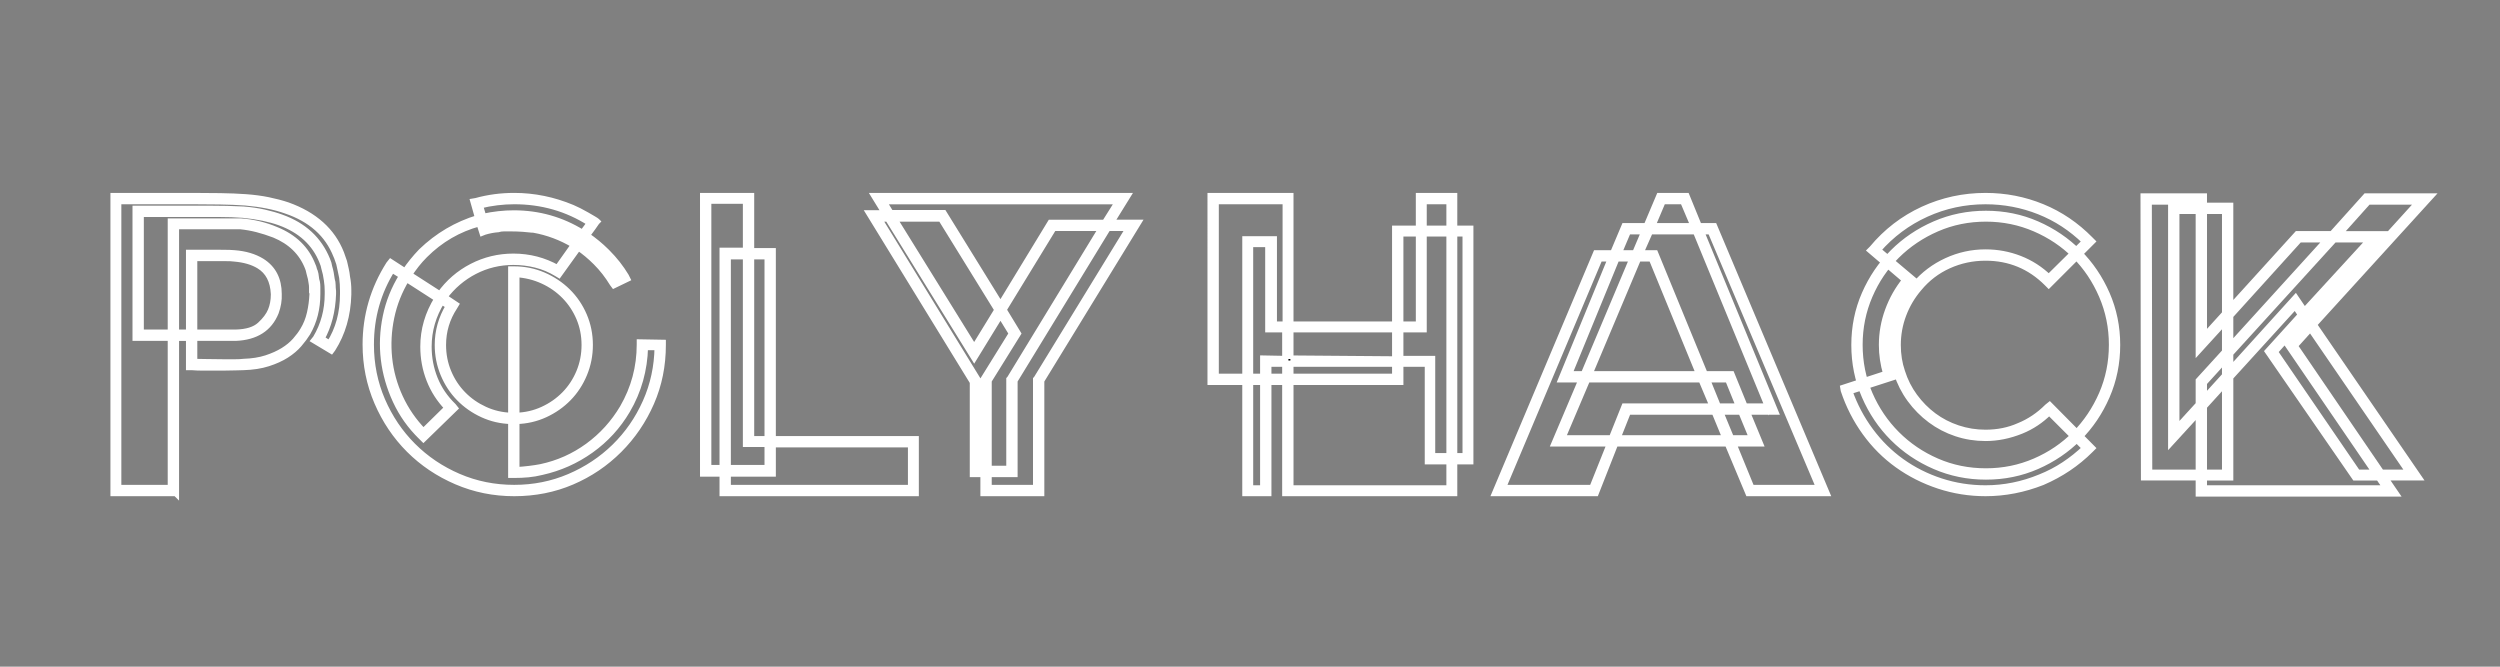 <svg x="0px" y="0px" viewBox="70 325 600 160">
                    <rect x="70" y="325" width="600" height="160" fill="#808080" stroke="none"/>
                    <path stroke="#FFFFFF" stroke-width="1.5px" d="M112.223,443.338h-14.97v-71.289h19.146c1.968,0,4.107,0.018,6.416,0.051c2.307,0.035,4.379,0.119,6.212,0.254c1.9,0.138,3.683,0.374,5.347,0.713c1.663,0.341,3.208,0.748,4.634,1.223c6.45,2.309,10.727,6.146,12.832,11.508c0.135,0.341,0.254,0.68,0.356,1.019c0.102,0.341,0.22,0.68,0.356,1.019c0.135,0.61,0.271,1.206,0.407,1.782c0.135,0.577,0.237,1.206,0.306,1.884c0.204,1.019,0.306,2.072,0.306,3.157v1.019c-0.137,4.956-1.393,9.302-3.768,13.035l-0.306,0.408l-4.074-2.445l0.407-0.508c1.9-3.191,2.852-6.722,2.852-10.592v-0.713c0-0.474-0.017-0.916-0.051-1.323c-0.035-0.407-0.086-0.849-0.153-1.324c-0.137-1.019-0.34-1.969-0.611-2.852c-0.068-0.475-0.239-1.019-0.509-1.63c-1.766-4.412-5.161-7.536-10.184-9.369c-2.444-0.881-5.397-1.492-8.86-1.833c-0.814-0.066-1.731-0.117-2.75-0.152c-1.019-0.034-2.054-0.051-3.106-0.051c-1.054,0-2.105,0-3.157,0c-1.053,0-2.021,0-2.902,0h-4.379h-8.249v28.515h1.426h5.805V378.16h16.702c2.987,0.203,5.838,0.883,8.555,2.036c4.344,1.767,7.264,4.618,8.758,8.555c0.135,0.272,0.22,0.51,0.254,0.713c0.034,0.204,0.118,0.442,0.255,0.713c0.135,0.407,0.219,0.832,0.254,1.273c0.034,0.442,0.118,0.865,0.255,1.272c0.066,0.341,0.102,0.713,0.102,1.121c0,0.407,0,0.814,0,1.222v0.509c0,3.463-0.781,6.553-2.342,9.268c-0.544,0.883-1.222,1.799-2.037,2.75c-0.815,0.951-1.833,1.816-3.055,2.597c-1.222,0.78-2.683,1.442-4.379,1.985c-1.698,0.545-3.666,0.851-5.907,0.916c-0.476,0-1.104,0.019-1.884,0.053c-0.781,0.033-1.749,0.052-2.902,0.052h-5.194c-0.814,0-1.629-0.035-2.444-0.104h-0.611v-7.024h-3.157v37.272H112.223z M98.373,442.115h12.628v-36.051h-5.805h-2.648v-30.96h17.415c1.493,0,2.987,0.018,4.481,0.051c1.493,0.035,2.816,0.086,3.972,0.153c1.765,0.137,3.412,0.374,4.939,0.713c1.527,0.34,2.936,0.748,4.226,1.222c5.296,1.901,8.927,5.263,10.897,10.082c0.271,0.611,0.441,1.189,0.509,1.731c0.271,0.884,0.474,1.901,0.611,3.056c0.135,0.407,0.204,0.832,0.204,1.272c0,0.442,0.033,0.935,0.102,1.477v0.713c-0.137,4.074-1.053,7.639-2.75,10.693l1.935,1.224c2.172-3.396,3.259-7.367,3.259-11.917v-0.814c0-0.543-0.018-1.069-0.051-1.578c-0.035-0.51-0.086-1.034-0.153-1.579c-0.137-0.61-0.255-1.187-0.356-1.731c-0.102-0.542-0.221-1.085-0.356-1.629c-0.137-0.339-0.255-0.678-0.356-1.019c-0.102-0.339-0.221-0.645-0.356-0.917c-2.037-5.158-6.077-8.758-12.119-10.795c-2.648-0.95-5.874-1.594-9.675-1.935c-1.833-0.136-3.888-0.22-6.162-0.255c-2.275-0.033-4.396-0.051-6.365-0.051H98.373V442.115z M116.602,411.869c0.611,0,1.594,0.018,2.953,0.051c1.357,0.035,2.715,0.051,4.074,0.051c1.154,0,2.104,0,2.852,0c0.747,0,1.391-0.033,1.935-0.102c2.104-0.066,3.937-0.357,5.5-0.865c1.561-0.51,2.918-1.121,4.074-1.834c1.153-0.713,2.121-1.51,2.902-2.393c0.78-0.884,1.408-1.732,1.884-2.547c0.747-1.224,1.289-2.58,1.629-4.074c0.339-1.492,0.543-3.021,0.611-4.583c0-0.203-0.035-0.372-0.102-0.509c0-0.339,0-0.695,0-1.069c0-0.372-0.035-0.729-0.102-1.069c-0.068-0.678-0.239-1.459-0.509-2.343c-0.137-0.678-0.272-1.153-0.407-1.426c-1.426-3.598-4.109-6.212-8.045-7.841c-1.426-0.543-2.801-0.983-4.125-1.324c-1.324-0.339-2.666-0.576-4.023-0.713h-15.48v25.562h3.157v-19.146h0.611c2.852,0,5.143,0,6.875,0c1.732,0,2.868,0.035,3.412,0.102c2.58,0.204,4.751,0.85,6.518,1.935c2.714,1.698,4.073,4.312,4.073,7.842c0.067,1.426-0.17,2.887-0.713,4.38c-1.562,3.869-4.753,5.906-9.573,6.111h-6.212h-3.768L116.602,411.869L116.602,411.869z M116.602,404.842h3.768h6.212c2.648-0.065,4.599-0.678,5.856-1.834c1.255-1.151,2.121-2.307,2.597-3.461c0.474-1.154,0.713-2.444,0.713-3.87v-0.103c-0.137-3.19-1.324-5.464-3.564-6.823c-1.562-0.949-3.564-1.527-6.009-1.731c-0.34-0.066-1.188-0.102-2.546-0.102c-1.359,0-3.701,0-7.027,0V404.842z" style="stroke-dasharray: 1002, 1004; stroke-dashoffset: 0;"></path>

                    <path stroke="#FFFFFF" stroke-width="1.5px" d="M229.059,407.285v0.51c0,4.955-0.934,9.572-2.801,13.85c-1.868,4.277-4.43,8.046-7.689,11.306c-3.259,3.258-7.027,5.805-11.304,7.637c-4.277,1.834-8.895,2.75-13.85,2.75c-4.889,0-9.506-0.932-13.851-2.801c-4.346-1.865-8.131-4.412-11.355-7.637c-3.226-3.226-5.771-7.011-7.638-11.355c-1.868-4.344-2.801-8.963-2.801-13.852c0-6.925,1.867-13.34,5.602-19.249l0.407-0.509l3.462,2.24c1.085-1.629,2.376-3.224,3.87-4.786c3.937-3.802,8.486-6.482,13.646-8.046l-1.12-3.972l0.611-0.102c2.918-0.814,5.974-1.222,9.166-1.222c4.751,0,9.403,0.951,13.952,2.852c0.474,0.203,1.018,0.458,1.629,0.764c0.611,0.306,1.205,0.628,1.782,0.967c0.576,0.341,1.103,0.646,1.579,0.917c0.474,0.272,0.779,0.476,0.917,0.611c-0.068,0.068-0.137,0.152-0.204,0.254c-0.069,0.103-0.341,0.494-0.815,1.172l-1.426,1.935c1.765,1.222,3.326,2.513,4.685,3.87l0.204,0.203c1.765,1.767,3.259,3.667,4.481,5.703l0.305,0.611l-3.157,1.527l-0.306-0.407c-1.155-1.899-2.479-3.598-3.972-5.092c-1.426-1.426-2.852-2.613-4.277-3.564l-4.685,6.518l-0.509-0.306c-1.563-0.949-3.226-1.645-4.99-2.087c-1.767-0.441-3.564-0.662-5.397-0.662c-3.328,0-6.434,0.748-9.319,2.24c-2.886,1.494-5.313,3.564-7.281,6.212l2.75,1.834l-0.306,0.509c-1.833,2.784-2.75,5.84-2.75,9.167c0,2.31,0.423,4.48,1.273,6.519c0.848,2.036,2.02,3.817,3.514,5.346c1.493,1.527,3.241,2.75,5.245,3.666c2.002,0.918,4.125,1.41,6.365,1.477v-35.134h0.611c2.511,0,4.871,0.476,7.078,1.426c2.206,0.951,4.14,2.24,5.805,3.87c1.663,1.629,2.969,3.548,3.921,5.754c0.95,2.208,1.426,4.567,1.426,7.079c0,2.443-0.458,4.771-1.375,6.976c-0.917,2.207-2.173,4.125-3.768,5.754c-1.596,1.631-3.462,2.938-5.601,3.922c-2.139,0.983-4.43,1.512-6.874,1.578v11.813c2.172-0.137,4.14-0.373,5.907-0.713c4.14-0.883,7.908-2.562,11.304-5.041c3.394-2.479,6.177-5.551,8.351-9.217c2.714-4.687,4.073-9.742,4.073-15.176v-0.509L229.059,407.285z M193.415,442.115c4.685,0,9.097-0.883,13.239-2.648c4.14-1.766,7.773-4.176,10.897-7.229c3.122-3.058,5.601-6.638,7.434-10.744c1.833-4.107,2.783-8.504,2.852-13.189h-3.055c-0.068,2.718-0.458,5.349-1.171,7.894c-0.713,2.547-1.749,4.975-3.106,7.28c-2.24,3.806-5.143,6.978-8.708,9.523c-3.564,2.545-7.485,4.295-11.762,5.244c-1.087,0.271-2.174,0.459-3.259,0.561c-1.086,0.103-2.207,0.152-3.36,0.152h-0.713v-12.934c-2.444-0.066-4.736-0.595-6.875-1.578c-2.139-0.984-4.007-2.291-5.601-3.922c-1.596-1.63-2.852-3.548-3.768-5.755c-0.917-2.204-1.375-4.53-1.375-6.975c0-3.326,0.882-6.451,2.648-9.371l-1.731-1.12c-2.105,3.396-3.157,7.028-3.157,10.897c0,2.717,0.492,5.297,1.477,7.74c0.983,2.442,2.46,4.616,4.43,6.518l0.407,0.51l-7.536,7.332l-0.408-0.408l-0.102-0.102c-2.581-2.51-4.618-5.379-6.11-8.605c-1.494-3.223-2.444-6.532-2.852-9.93c-0.408-3.393-0.255-6.822,0.458-10.286c0.713-3.462,2.02-6.721,3.921-9.776l-2.444-1.527c-3.396,5.433-5.092,11.441-5.092,18.025c0,4.754,0.899,9.217,2.699,13.393c1.798,4.176,4.26,7.826,7.383,10.947c3.122,3.125,6.772,5.586,10.948,7.385C184.198,441.215,188.661,442.115,193.415,442.115z M167.547,391.907c-1.766,2.92-2.988,6.009-3.667,9.267c-0.679,3.26-0.85,6.519-0.509,9.777c0.339,3.26,1.205,6.399,2.597,9.42c1.391,3.021,3.275,5.754,5.652,8.199l5.805-5.703c-1.901-1.969-3.345-4.209-4.328-6.723c-0.985-2.511-1.477-5.158-1.477-7.943c0-4.074,1.12-7.909,3.361-11.507L167.547,391.907z M171.926,386.204c-0.748,0.748-1.426,1.512-2.037,2.292c-0.611,0.781-1.188,1.578-1.731,2.393l7.435,4.787c2.037-2.852,4.599-5.075,7.689-6.671c3.088-1.595,6.398-2.394,9.93-2.394c3.801,0,7.333,0.917,10.591,2.75l3.972-5.602c-3.055-1.833-6.314-3.055-9.777-3.666h-0.305c-0.476-0.066-1.189-0.135-2.139-0.203c-0.952-0.067-1.935-0.103-2.954-0.103c-0.611,0-1.171,0-1.68,0c-0.509,0-0.968,0.068-1.375,0.204c-1.019,0.068-2.105,0.271-3.259,0.611l-0.509,0.203l-0.713-2.24C180.038,379.924,175.659,382.47,171.926,386.204z M171.111,429.791l0.102,0.102l0.306-0.508L171.111,429.791z M193.415,373.27c-1.359,0-2.734,0.086-4.125,0.255c-1.393,0.17-2.768,0.425-4.125,0.764l0.814,2.75c2.511-0.543,4.955-0.815,7.333-0.815c5.974,0,11.473,1.562,16.498,4.685c0.408-0.542,0.764-1.018,1.069-1.426c0.306-0.407,0.525-0.746,0.662-1.018C206.109,375.001,200.067,373.27,193.415,373.27z M209.098,381.825c-4.821-2.918-10.082-4.379-15.785-4.379c-1.155,0-2.326,0.051-3.514,0.152c-1.188,0.102-2.36,0.323-3.513,0.662l0.305,1.019c0.475-0.136,0.933-0.237,1.375-0.306c0.441-0.066,0.899-0.136,1.375-0.204c0.474-0.066,0.983-0.117,1.527-0.152c0.543-0.033,1.121-0.051,1.731-0.051c1.085,0,2.104,0.035,3.055,0.102c0.95,0.068,1.696,0.137,2.241,0.204l0.305,0.102c3.802,0.611,7.231,1.868,10.286,3.768L209.098,381.825z M193.924,424.801c2.24-0.065,4.361-0.559,6.365-1.477c2.002-0.916,3.75-2.14,5.245-3.666c1.493-1.527,2.664-3.31,3.514-5.346c0.848-2.037,1.273-4.21,1.273-6.519s-0.425-4.465-1.273-6.469c-0.85-2-2.021-3.768-3.514-5.294c-1.494-1.528-3.243-2.75-5.245-3.667c-2.003-0.916-4.125-1.441-6.365-1.578V424.801z M214.496,386.102c-1.291-1.289-2.75-2.478-4.379-3.564l-0.611,0.916c1.629,1.087,3.088,2.276,4.379,3.564c1.629,1.63,2.918,3.26,3.87,4.889l1.019-0.509c-0.544-0.95-1.171-1.85-1.884-2.699c-0.713-0.848-1.443-1.681-2.189-2.495L214.496,386.102z" style="stroke-dasharray: 1181, 1183; stroke-dashoffset: 0;"></path>
                    <path stroke="#FFFFFF" stroke-width="1.5px" d="M243.436,443.336v-4.684h-4.685v-66.604h11.508v13.239h5.194v45.115h34.32v12.934H243.436zM243.436,437.328v-52.143h5.602v-12.017h-9.064v64.16H243.436z M254.231,437.328v-5.795h-5.194v-45.024h-4.379v50.819H254.231zM288.653,442.115v-10.49h-33.2v7.027h-10.795v3.463H288.653L288.653,442.115z M254.231,430.402v-43.894h-3.972v43.894H254.231z" style="stroke-dasharray: 717, 719; stroke-dashoffset: 0;"></path>
                    <path stroke="#FFFFFF" stroke-width="1.5px" d="M306.042,443.338v-4.578h-2.546v-22.074l-24.849-40.483h3.768l-2.546-4.151h60.697l-3.973,6.416h6.519l-23.221,37.885v26.987L306.042,443.338L306.042,443.338z M306.042,437.533v-21.488l6.824-10.999l-2.75-4.48l-6.314,10.285l-20.674-33.402h-2.24l23.831,38.838v21.248L306.042,437.533L306.042,437.533z M296.469,376.144l13.646,22.079l12.017-19.738h13.036l3.259-5.189h-56.42l1.731,2.849L296.469,376.144L296.469,376.144z M303.801,408.509l5.602-9.136l-13.545-21.926h-11.304L303.801,408.509z M318.67,442.116v-26.071l0.103-0.103l22.2-36.255h-5.092l-22.405,36.663v22.404h-6.212v3.361L318.67,442.116L318.67,442.116z M312.254,437.533v-21.488l0.103-0.103l22.099-36.255h-11.61l-12.017,19.655l3.463,5.703l-7.027,11.305v21.184H312.254z" style="stroke-dasharray: 937, 939; stroke-dashoffset: 0;"></path>
                    <path stroke="#FFFFFF" stroke-width="1.5px" d="M378.469,443.338v-26.683h-4.074v26.683h-5.5v-26.683h-8.351V372.05h19.146v30.857h25.154v-23.016h5.703v-7.842h8.453v7.842h3.869V435.7h-3.869v7.638h-0.611H378.469z M368.896,415.434v-32.996h6.822v20.47h2.853v-29.636h-16.805v42.162H368.896z M373.173,415.434v-4.379l5.296,0.103v-7.129h-4.074v-20.47h-4.379v31.875H373.173z M373.173,442.218v-25.562h-3.157v25.562H373.173z M378.469,415.434v-3.156h-4.074v3.156H378.469z M379.691,411.055l25.154,0.203v-7.229h-25.154v7.129V411.055zM417.881,442.218V435.7h-5.192v-23.424h-6.62v4.379h-26.376v25.562L417.881,442.218L417.881,442.218z M404.846,415.434v-3.156h-25.154v3.156H404.846z M417.881,434.478v-53.465h-6.212v23.016h-5.602v7.129h7.638v23.32H417.881L417.881,434.478z M410.549,402.907v-21.896h-4.48v21.896H410.549z M417.881,379.892v-6.62h-6.212v6.62H417.881z M421.751,434.478v-53.465h-2.749v53.465H421.751z" style="stroke-dasharray: 1273, 1275; stroke-dashoffset: 0;"></path>
                    <path stroke="#FFFFFF" stroke-width="1.5px" d="M428.832,443.338l24.238-57.54h4.072l2.749-6.518h5.298l3.055-7.23h6.518l2.953,7.23h3.667l26.987,64.058h-18.738l-4.99-11.915h-26.987l-4.685,11.915H428.832z M452.153,442.116l4.276-10.693h-13.34l6.519-15.378h-4.89l11.916-29.025h-2.75l-23.22,55.097L452.153,442.116L452.153,442.116z M456.838,430.2l3.055-7.638h21.185l-2.75-6.519h-27.396l-6.009,14.155L456.838,430.2L456.838,430.2z M446.553,414.822h3.564l11.711-27.803h-3.87L446.553,414.822z M451.44,414.822h26.377l-11.406-27.803h-3.259L451.44,414.822z M484.131,430.2l-2.646-6.416h-20.775l-2.546,6.416H484.131z M464.68,380.502h-3.972l-2.241,5.296h3.974L464.68,380.502z M494.315,422.562l-17.313-42.062h-10.998l-2.343,5.296h3.563l11.915,29.024h6.416l3.158,7.739h5.602V422.562z M476.493,379.28l-2.546-6.009h-4.89l-2.546,6.009H476.493z M506.639,442.116l-26.071-61.614h-2.343l17.822,43.282h-6.824l3.158,7.639h-6.416l4.379,10.693H506.639L506.639,442.116z M484.742,416.045h-5.092l2.647,6.519h5.092L484.742,416.045z M490.547,430.2l-2.646-6.416h-5.093l2.647,6.416H490.547z" style="stroke-dasharray: 1120, 1122; stroke-dashoffset: 0;"></path>
                    <path stroke="#FFFFFF" stroke-width="1.5px" d="M546.531,443.336c-3.87,0-7.605-0.594-11.203-1.782c-3.6-1.188-6.891-2.852-9.878-4.989c-2.989-2.14-5.585-4.735-7.791-7.791c-2.207-3.056-3.921-6.416-5.145-10.082l-0.102-0.611l10.286-3.36c-0.341-1.152-0.595-2.308-0.764-3.463c-0.172-1.153-0.256-2.307-0.256-3.462c0-2.852,0.492-5.617,1.478-8.301c0.983-2.681,2.357-5.107,4.125-7.281l-8.353-7.129l0.408-0.407c3.396-4.073,7.45-7.195,12.17-9.369c4.719-2.172,9.727-3.259,15.021-3.259c4.752,0,9.283,0.883,13.596,2.647c4.311,1.767,8.163,4.379,11.559,7.842l0.408,0.407l-10.389,10.388l-0.407-0.407c-4.073-4.073-8.997-6.11-14.767-6.11c-3.124,0-6.077,0.629-8.86,1.884c-2.784,1.257-5.161,3.073-7.129,5.448c-1.63,1.902-2.887,4.023-3.769,6.365c-0.884,2.344-1.323,4.771-1.323,7.282c0,2.31,0.339,4.447,1.019,6.416c0.679,2.173,1.681,4.159,3.004,5.957c1.324,1.8,2.853,3.345,4.583,4.634c1.731,1.291,3.666,2.292,5.806,3.005c2.139,0.714,4.361,1.069,6.671,1.069c2.918,0,5.602-0.543,8.045-1.63c2.512-1.02,4.787-2.546,6.824-4.583l0.509-0.407l10.185,10.286l-0.407,0.407c-3.26,3.259-7.097,5.84-11.509,7.74C555.697,442.454,551.146,443.336,546.531,443.336z M513.84,418.895c1.224,3.463,2.902,6.638,5.041,9.521c2.139,2.887,4.635,5.347,7.486,7.384c2.851,2.037,5.99,3.615,9.42,4.735c3.428,1.12,7.01,1.681,10.744,1.681c4.479,0,8.858-0.882,13.137-2.647c2.037-0.814,3.955-1.815,5.754-3.004s3.479-2.528,5.041-4.022l-8.656-8.656c-1.97,1.97-4.21,3.462-6.721,4.48c-2.852,1.154-5.703,1.73-8.555,1.73c-2.444,0-4.787-0.372-7.027-1.12c-2.24-0.746-4.295-1.814-6.161-3.208c-1.867-1.391-3.497-3.038-4.889-4.938s-2.462-4.005-3.208-6.314c-0.34-1.085-0.595-2.188-0.764-3.31c-0.17-1.12-0.254-2.256-0.254-3.411c0-2.648,0.457-5.21,1.374-7.689c0.917-2.478,2.257-4.734,4.021-6.771c2.104-2.444,4.635-4.344,7.588-5.703c2.953-1.357,6.06-2.037,9.318-2.037c2.852,0,5.584,0.51,8.197,1.528c2.612,1.018,4.938,2.513,6.977,4.48l8.758-8.656c-3.258-3.19-6.94-5.602-11.049-7.23c-4.109-1.63-8.402-2.444-12.883-2.444c-5.025,0-9.777,1.019-14.258,3.056c-4.48,2.036-8.353,4.923-11.609,8.656l8.351,7.026l-0.406,0.51c-1.834,2.174-3.243,4.549-4.228,7.129c-0.984,2.581-1.477,5.296-1.477,8.146c0,2.377,0.372,4.753,1.12,7.129l0.204,0.61L513.84,418.895z M546.633,439.364c-4.346,0-8.438-0.831-12.271-2.495c-3.837-1.663-7.181-3.921-10.031-6.772c-2.851-2.851-5.109-6.193-6.773-10.03c-1.664-3.835-2.493-7.927-2.493-12.271s0.829-8.418,2.493-12.222c1.664-3.801,3.923-7.129,6.773-9.98c2.851-2.851,6.194-5.107,10.031-6.771c3.834-1.663,7.926-2.495,12.271-2.495c4.344,0,8.418,0.832,12.221,2.495c3.803,1.664,7.13,3.92,9.98,6.771c2.851,2.851,5.107,6.18,6.771,9.98c1.663,3.804,2.495,7.877,2.495,12.222c0,4.346-0.832,8.438-2.495,12.271c-1.664,3.837-3.921,7.18-6.771,10.03c-2.851,2.852-6.179,5.109-9.98,6.772C555.051,438.533,550.977,439.364,546.633,439.364z M546.633,377.445c-4.211,0-8.146,0.8-11.812,2.397c-3.667,1.597-6.874,3.757-9.624,6.479c-2.75,2.721-4.925,5.934-6.519,9.64c-1.596,3.706-2.394,7.633-2.394,11.781c0,4.217,0.798,8.162,2.394,11.835c1.594,3.672,3.769,6.885,6.519,9.64c2.75,2.754,5.957,4.933,9.624,6.529s7.603,2.396,11.812,2.396c4.142,0,8.062-0.799,11.764-2.396c3.699-1.598,6.906-3.775,9.623-6.529c2.716-2.755,4.871-5.968,6.468-9.64c1.594-3.673,2.393-7.618,2.393-11.835c0-4.148-0.799-8.075-2.393-11.781c-1.597-3.706-3.752-6.919-6.468-9.64c-2.717-2.722-5.924-4.881-9.623-6.479C554.694,378.245,550.773,377.445,546.633,377.445z" style="stroke-dasharray: 999, 1001; stroke-dashoffset: 0;"></path>
                    <path stroke="#FFFFFF" stroke-width="1.5px" d="M625.309,402.907l25.154,36.662h-8.146l2.646,3.87h-47.255v-3.87h-13.137l-0.103-67.418h14.461v2.24h6.314v24.543l16.09-17.721h8.353l8.146-9.063h15.479L625.309,402.907z M597.709,438.449v-14.562l-6.619,7.23v-56.726h6.619v-1.019h-12.017l0.103,65.076L597.709,438.449L597.709,438.449z M597.709,416.351l6.314-6.926v-7.332l-6.314,6.925v-33.402h-5.396v52.346l5.396-5.907V416.351z M598.932,375.614v30.246l5.093-5.603v-24.645L598.932,375.614L598.932,375.614z M642.723,442.218l-1.832-2.647h-5.702l-20.878-30.246l7.943-8.759l-1.426-2.14l-15.582,17.109v24.034h-0.611h-5.703v2.647L642.723,442.218L642.723,442.218z M604.023,411.258l-5.093,5.603v3.87l5.093-5.603V411.258z M598.932,422.562v15.887h5.093v-21.488L598.932,422.562z M605.246,409.832v3.972l15.684-17.312l2.14,3.157l15.784-17.211h-8.655L605.246,409.832z M605.246,400.769v7.332l23.321-25.663h-6.723L605.246,400.769z M623.781,402.806l-0.814-1.223l-7.026,7.842l19.857,29.024h4.277l-20.877-30.552L623.781,402.806z M641.501,438.449h6.722l-23.729-34.626l-3.77,4.176L641.501,438.449z M638.344,373.373l-7.026,7.842h10.185l-17.72,19.452l0.916,1.222l25.867-28.516H638.344z" style="stroke-dasharray: 1407, 1409; stroke-dashoffset: 0;"></path>
</svg>